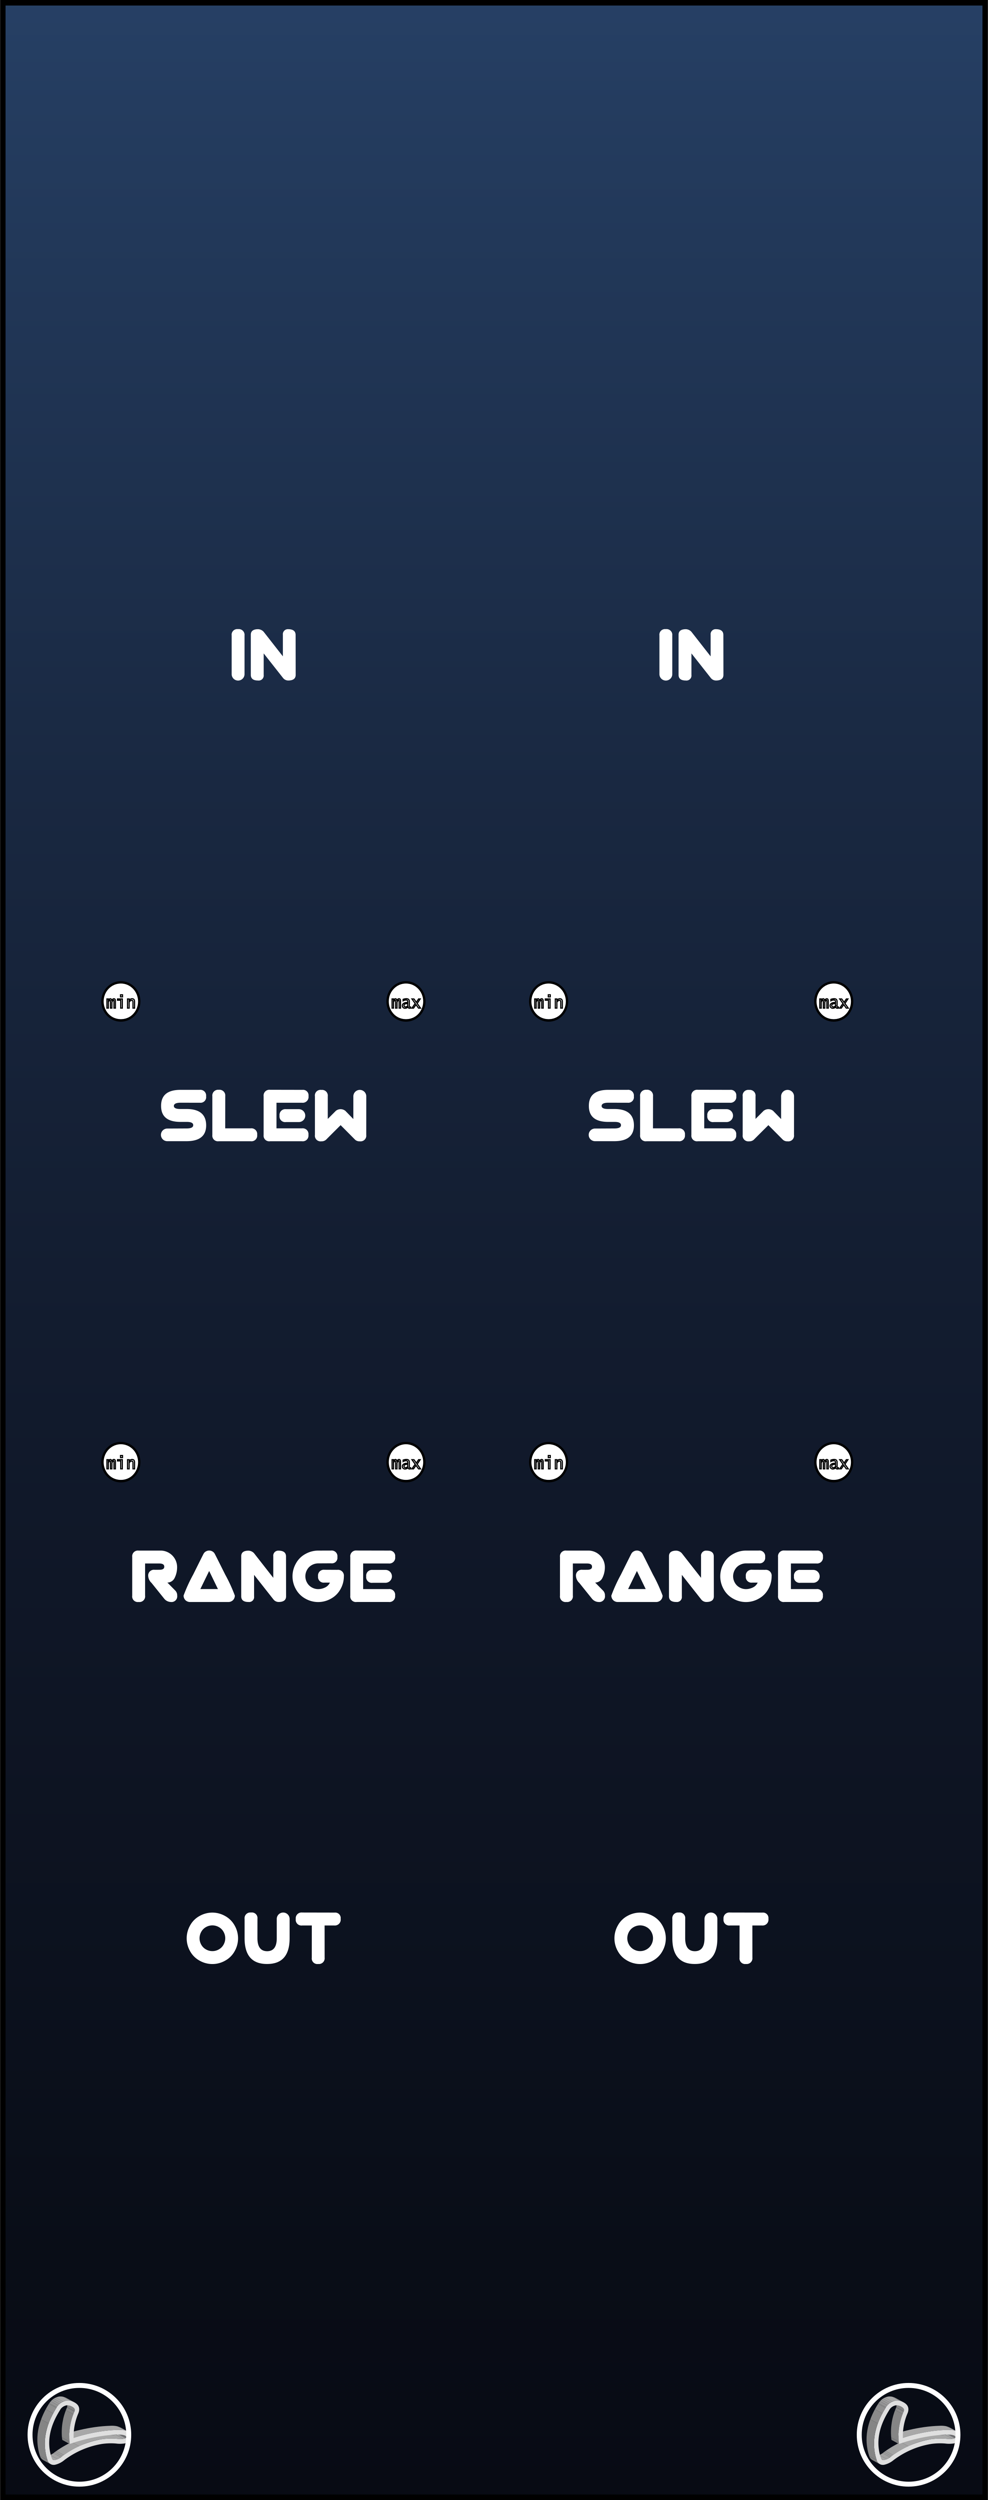 <svg id="Calque_1" data-name="Calque 1" xmlns="http://www.w3.org/2000/svg" xmlns:xlink="http://www.w3.org/1999/xlink" width="150.131" height="379.845" viewBox="0 0 150.131 379.845">
  <rect x="0" y="0" width="150.131" height="379.845" fill="#333333" stroke="none"/>
  <defs>
    <clipPath id="clip-path" transform="translate(0.066 -0.078)">
      <rect width="150" height="380" style="fill: none"/>
    </clipPath>
    <clipPath id="clip-path-2" transform="translate(0.066 -0.078)">
      <rect x="0.355" y="0.499" width="149.289" height="379.003" style="fill: none"/>
    </clipPath>
    <linearGradient id="Dégradé_sans_nom_14" data-name="Dégradé sans nom 14" x1="15.503" y1="-0.06" x2="16.501" y2="-0.06" gradientTransform="matrix(0, 757.367, 757.367, 0, 120.566, -11782.58)" gradientUnits="userSpaceOnUse">
      <stop offset="0" stop-color="#2d4b76"/>
      <stop offset="0.004" stop-color="#2d4b76"/>
      <stop offset="0.084" stop-color="#243c5f"/>
      <stop offset="0.216" stop-color="#192841"/>
      <stop offset="0.355" stop-color="#101829"/>
      <stop offset="0.501" stop-color="#090d17"/>
      <stop offset="0.66" stop-color="#05060d"/>
      <stop offset="0.853" stop-color="#04040a"/>
      <stop offset="1" stop-color="#04040a"/>
    </linearGradient>
    <clipPath id="clip-path-4" transform="translate(0.066 -0.078)">
      <path d="M17.816,369.517l1.14.62a.386.386,0,0,1,.142.118l-1.14-.62A.386.386,0,0,0,17.816,369.517Z" style="fill: none"/>
    </clipPath>
    <clipPath id="clip-path-5" transform="translate(0.066 -0.078)">
      <path d="M18.684,370.617l-1.14-.62c.265-.037.416-.119.445-.246l1.14.62C19.1,370.498,18.949,370.58,18.684,370.617Z" style="fill: none"/>
    </clipPath>
    <clipPath id="clip-path-6" transform="translate(0.066 -0.078)">
      <path d="M18.176,368.861l1.14.62a2.904,2.904,0,0,0-1.45-.228,22.001,22.001,0,0,0-2.406.207,26.026,26.026,0,0,0-4.339,1.009l-1.14-.62a26.025,26.025,0,0,1,4.339-1.009,22.004,22.004,0,0,1,2.406-.207A2.904,2.904,0,0,1,18.176,368.861Z" style="fill: none"/>
    </clipPath>
    <clipPath id="clip-path-7" transform="translate(0.066 -0.078)">
      <path d="M9.402,373.252l-1.14-.62a13.665,13.665,0,0,1,6.012-2.577,10.16,10.16,0,0,1,2.273-.066,4.559,4.559,0,0,0,.997.008l1.14.62a4.56,4.56,0,0,1-.997-.008,10.159,10.159,0,0,0-2.273.066A13.665,13.665,0,0,0,9.402,373.252Z" style="fill: none"/>
    </clipPath>
    <clipPath id="clip-path-8" transform="translate(0.066 -0.078)">
      <path d="M8.063,373.837l-1.14-.62a.564.564,0,0,0,.209.004,2.644,2.644,0,0,0,1.129-.59l1.14.62a2.644,2.644,0,0,1-1.129.59A.564.564,0,0,1,8.063,373.837Z" style="fill: none"/>
    </clipPath>
    <clipPath id="clip-path-9" transform="translate(0.066 -0.078)">
      <path d="M7.988,373.807,6.848,373.187a.374.374,0,0,0,.076.03l1.14.62A.374.374,0,0,1,7.988,373.807Z" style="fill: none"/>
    </clipPath>
    <clipPath id="clip-path-10" transform="translate(0.066 -0.078)">
      <path d="M10.487,371.025l-1.14-.62a9.422,9.422,0,0,1,.761-4.558l1.14.62A9.422,9.422,0,0,0,10.487,371.025Z" style="fill: none"/>
    </clipPath>
    <clipPath id="clip-path-11" transform="translate(0.066 -0.078)">
      <path d="M7.631,374.463l-1.14-.62a1.062,1.062,0,0,1-.481-.619l1.14.62A1.062,1.062,0,0,0,7.631,374.463Z" style="fill: none"/>
    </clipPath>
    <clipPath id="clip-path-12" transform="translate(0.066 -0.078)">
      <path d="M9.718,365.093l1.14.62c.558.303.464.562.391.753l-1.14-.62C10.182,365.655,10.275,365.396,9.718,365.093Z" style="fill: none"/>
    </clipPath>
    <clipPath id="clip-path-13" transform="translate(0.066 -0.078)">
      <path d="M10.083,364.443l1.14.62c-.079-.043-.159-.081-.236-.116l-1.14-.62C9.924,364.361,10.004,364.4,10.083,364.443Z" style="fill: none"/>
    </clipPath>
    <clipPath id="clip-path-14" transform="translate(0.066 -0.078)">
      <path d="M8.503,365.919l-1.14-.62a2.263,2.263,0,0,1,1.532-1.109,1.771,1.771,0,0,1,.952.138l1.14.62a1.771,1.771,0,0,0-.952-.138A2.263,2.263,0,0,0,8.503,365.919Z" style="fill: none"/>
    </clipPath>
    <clipPath id="clip-path-15" transform="translate(0.066 -0.078)">
      <path d="M7.15,373.845l-1.14-.62c-.828-2.511-.375-5.177,1.352-7.926l1.14.62C6.776,368.668,6.322,371.333,7.15,373.845Z" style="fill: none"/>
    </clipPath>
    <clipPath id="clip-path-16" transform="translate(0.066 -0.078)">
      <path d="M143.816,369.517l1.14.62a.386.386,0,0,1,.142.118l-1.14-.62A.386.386,0,0,0,143.816,369.517Z" style="fill: none"/>
    </clipPath>
    <clipPath id="clip-path-17" transform="translate(0.066 -0.078)">
      <path d="M144.684,370.617l-1.14-.62c.265-.037.416-.119.445-.246l1.14.62C145.1,370.498,144.949,370.58,144.684,370.617Z" style="fill: none"/>
    </clipPath>
    <clipPath id="clip-path-18" transform="translate(0.066 -0.078)">
      <path d="M144.176,368.861l1.14.62a2.904,2.904,0,0,0-1.45-.228,22.004,22.004,0,0,0-2.405.207,25.899,25.899,0,0,0-4.332,1.008l-1.14-.62a25.899,25.899,0,0,1,4.332-1.008,22.001,22.001,0,0,1,2.405-.207A2.904,2.904,0,0,1,144.176,368.861Z" style="fill: none"/>
    </clipPath>
    <clipPath id="clip-path-19" transform="translate(0.066 -0.078)">
      <path d="M135.402,373.252l-1.14-.62a13.665,13.665,0,0,1,6.012-2.577,10.16,10.16,0,0,1,2.273-.066,4.56,4.56,0,0,0,.997.008l1.14.62a4.56,4.56,0,0,1-.997-.008,10.159,10.159,0,0,0-2.273.066A13.665,13.665,0,0,0,135.402,373.252Z" style="fill: none"/>
    </clipPath>
    <clipPath id="clip-path-20" transform="translate(0.066 -0.078)">
      <path d="M134.071,373.836l-1.14-.62a.527.527,0,0,0,.204.005,2.647,2.647,0,0,0,1.127-.59l1.14.62a2.647,2.647,0,0,1-1.127.59A.526.526,0,0,1,134.071,373.836Z" style="fill: none"/>
    </clipPath>
    <clipPath id="clip-path-21" transform="translate(0.066 -0.078)">
      <path d="M133.986,373.804l-1.14-.62a.358.358,0,0,0,.085.032l1.14.62A.358.358,0,0,1,133.986,373.804Z" style="fill: none"/>
    </clipPath>
    <clipPath id="clip-path-22" transform="translate(0.066 -0.078)">
      <path d="M136.495,371.023l-1.14-.62a9.421,9.421,0,0,1,.753-4.557l1.14.62A9.421,9.421,0,0,0,136.495,371.023Z" style="fill: none"/>
    </clipPath>
    <clipPath id="clip-path-23" transform="translate(0.066 -0.078)">
      <path d="M133.631,374.463l-1.14-.62a1.062,1.062,0,0,1-.481-.619l1.14.62A1.062,1.062,0,0,0,133.631,374.463Z" style="fill: none"/>
    </clipPath>
    <clipPath id="clip-path-24" transform="translate(0.066 -0.078)">
      <path d="M135.718,365.093l1.14.62c.558.303.464.562.391.753l-1.14-.62C136.182,365.655,136.275,365.396,135.718,365.093Z" style="fill: none"/>
    </clipPath>
    <clipPath id="clip-path-25" transform="translate(0.066 -0.078)">
      <path d="M136.083,364.443l1.14.62c-.079-.043-.159-.081-.236-.116l-1.14-.62C135.924,364.361,136.004,364.4,136.083,364.443Z" style="fill: none"/>
    </clipPath>
    <clipPath id="clip-path-26" transform="translate(0.066 -0.078)">
      <path d="M134.503,365.919l-1.14-.62a2.263,2.263,0,0,1,1.532-1.109,1.771,1.771,0,0,1,.952.138l1.14.62a1.771,1.771,0,0,0-.952-.138A2.263,2.263,0,0,0,134.503,365.919Z" style="fill: none"/>
    </clipPath>
    <clipPath id="clip-path-27" transform="translate(0.066 -0.078)">
      <path d="M133.15,373.845l-1.14-.62c-.828-2.511-.375-5.177,1.352-7.926l1.14.62C132.776,368.668,132.322,371.333,133.15,373.845Z" style="fill: none"/>
    </clipPath>
    <clipPath id="clip-path-28" transform="translate(0.066 -0.078)">
      <rect x="11" y="113" width="58" height="58" style="fill: none"/>
    </clipPath>
    <clipPath id="clip-path-32" transform="translate(0.066 -0.078)">
      <rect x="11" y="183" width="58" height="58" style="fill: none"/>
    </clipPath>
    <clipPath id="clip-path-36" transform="translate(0.066 -0.078)">
      <rect x="76" y="113" width="58" height="58" style="fill: none"/>
    </clipPath>
    <clipPath id="clip-path-40" transform="translate(0.066 -0.078)">
      <rect x="76" y="183" width="58" height="58" style="fill: none"/>
    </clipPath>
  </defs>
  <title>QuadModEX</title>
  <g id="Panel_14_HP" data-name="Panel 14 HP">
    <g style="clip-path: url(#clip-path)">
      <g style="clip-path: url(#clip-path-2)">
        <rect x="0.421" y="0.421" width="149.289" height="379.003" style="fill: url(#Dégradé_sans_nom_14)"/>
      </g>
      <g style="clip-path: url(#clip-path)">
        <rect x="0.421" y="0.421" width="149.289" height="379.003" style="fill: none;stroke: #000;stroke-miterlimit: 10;stroke-width: 0.842px"/>
      </g>
    </g>
  </g>
  <g style="isolation: isolate">
    <polygon points="19.195 370.294 18.055 369.674 18.023 369.558 19.163 370.178 19.195 370.294" style="fill: gray"/>
    <g style="isolation: isolate">
      <g style="clip-path: url(#clip-path-4)">
        <g style="isolation: isolate">
          <path d="M19.098,370.255l-1.14-.62a.386.386,0,0,0-.142-.118l1.14.62a.386.386,0,0,1,.142.118" transform="translate(0.066 -0.078)" style="fill: #858585"/>
        </g>
      </g>
    </g>
    <g style="isolation: isolate">
      <g style="clip-path: url(#clip-path-5)">
        <g style="isolation: isolate">
          <path d="M18.684,370.617l-1.14-.62a1.006,1.006,0,0,0,.283-.075l1.14.62a1.006,1.006,0,0,1-.283.075" transform="translate(0.066 -0.078)" style="fill: #a8a8a8"/>
          <path d="M18.968,370.542l-1.14-.62a.437.437,0,0,0,.062-.035l1.14.62a.436.436,0,0,1-.062.035" transform="translate(0.066 -0.078)" style="fill: #a3a3a3"/>
          <path d="M19.03,370.507l-1.14-.62a.317.317,0,0,0,.032-.025l1.14.62a.314.314,0,0,1-.032.025" transform="translate(0.066 -0.078)" style="fill: #9e9e9e"/>
          <path d="M19.061,370.482l-1.14-.62.021-.021,1.14.62-.021.021" transform="translate(0.066 -0.078)" style="fill: #999"/>
          <path d="M19.082,370.461l-1.14-.62.016-.02,1.14.62-.016.02" transform="translate(0.066 -0.078)" style="fill: #949494"/>
          <path d="M19.098,370.441l-1.14-.62.013-.021,1.14.62-.013.021" transform="translate(0.066 -0.078)" style="fill: #8f8f8f"/>
          <path d="M19.111,370.42l-1.14-.62.011-.025,1.14.62-.011.025" transform="translate(0.066 -0.078)" style="fill: #8a8a8a"/>
          <path d="M19.123,370.394l-1.14-.62.007-.023,1.14.62-.007.023" transform="translate(0.066 -0.078)" style="fill: #858585"/>
        </g>
      </g>
    </g>
    <g style="isolation: isolate">
      <g style="clip-path: url(#clip-path-6)">
        <g style="isolation: isolate">
          <path d="M11.121,370.469l-1.14-.62a26.026,26.026,0,0,1,4.339-1.009,22.004,22.004,0,0,1,2.406-.207,3.853,3.853,0,0,1,1.083.088l1.14.62a3.853,3.853,0,0,0-1.083-.088,22.001,22.001,0,0,0-2.406.207,26.026,26.026,0,0,0-4.339,1.009" transform="translate(0.066 -0.078)" style="fill: #a8a8a8"/>
          <path d="M18.949,369.341l-1.14-.62a1.675,1.675,0,0,1,.319.115l1.14.62a1.675,1.675,0,0,0-.319-.115" transform="translate(0.066 -0.078)" style="fill: #a3a3a3"/>
          <path d="M19.268,369.456l-1.14-.62.047.024,1.14.62-.047-.024" transform="translate(0.066 -0.078)" style="fill: #9e9e9e"/>
        </g>
      </g>
    </g>
    <g style="isolation: isolate">
      <g style="clip-path: url(#clip-path-7)">
        <g style="isolation: isolate">
          <path d="M9.402,373.252l-1.14-.62q.122-.088.245-.172l1.14.62q-.122.085-.245.172" transform="translate(0.066 -0.078)" style="fill: #9e9e9e"/>
          <path d="M9.647,373.079l-1.14-.62a16.27,16.27,0,0,1,2.314-1.346l1.14.62a16.27,16.27,0,0,0-2.314,1.346" transform="translate(0.066 -0.078)" style="fill: #a3a3a3"/>
          <path d="M11.96,371.734l-1.14-.62a12.014,12.014,0,0,1,3.454-1.059,10.16,10.16,0,0,1,2.273-.066,4.559,4.559,0,0,0,.997.008l1.14.62a4.56,4.56,0,0,1-.997-.008,10.159,10.159,0,0,0-2.273.066,12.015,12.015,0,0,0-3.454,1.059" transform="translate(0.066 -0.078)" style="fill: #a8a8a8"/>
        </g>
      </g>
    </g>
    <polygon points="10.6 371.321 9.46 370.701 9.413 370.327 10.553 370.947 10.6 371.321" style="fill: gray"/>
    <g style="isolation: isolate">
      <g style="clip-path: url(#clip-path-8)">
        <g style="isolation: isolate">
          <path d="M8.063,373.837l-1.14-.62a.564.564,0,0,0,.209.005,1.437,1.437,0,0,0,.406-.133l1.14.62a1.437,1.437,0,0,1-.406.133.564.564,0,0,1-.209-.004" transform="translate(0.066 -0.078)" style="fill: #a8a8a8"/>
          <path d="M8.679,373.709l-1.14-.62a3.583,3.583,0,0,0,.503-.298l1.14.62a3.581,3.581,0,0,1-.503.298" transform="translate(0.066 -0.078)" style="fill: #a3a3a3"/>
          <path d="M9.182,373.412l-1.14-.62q.104-.072.22-.16l1.14.62q-.116.088-.22.16" transform="translate(0.066 -0.078)" style="fill: #9e9e9e"/>
        </g>
      </g>
    </g>
    <g style="isolation: isolate">
      <g style="clip-path: url(#clip-path-9)">
        <g style="isolation: isolate">
          <path d="M7.988,373.807l-1.14-.62.012.006,1.14.62-.012-.006" transform="translate(0.066 -0.078)" style="fill: #9e9e9e"/>
          <path d="M8,373.813l-1.14-.62a.389.389,0,0,0,.064.024l1.14.62a.389.389,0,0,1-.064-.024" transform="translate(0.066 -0.078)" style="fill: #a3a3a3"/>
        </g>
      </g>
    </g>
    <g style="isolation: isolate">
      <g style="clip-path: url(#clip-path-10)">
        <g style="isolation: isolate">
          <path d="M10.487,371.025l-1.14-.62a9.168,9.168,0,0,1,.597-4.135l1.14.62a9.168,9.168,0,0,0-.597,4.135" transform="translate(0.066 -0.078)" style="fill: #858585"/>
          <path d="M11.084,366.889l-1.14-.62q.077-.211.164-.423l1.14.62q-.087.213-.164.423" transform="translate(0.066 -0.078)" style="fill: #8a8a8a"/>
        </g>
      </g>
    </g>
    <g style="isolation: isolate">
      <g style="clip-path: url(#clip-path-11)">
        <g style="isolation: isolate">
          <path d="M7.631,374.463l-1.14-.62a1.062,1.062,0,0,1-.481-.619l1.14.62a1.062,1.062,0,0,0,.481.619" transform="translate(0.066 -0.078)" style="fill: #858585"/>
        </g>
      </g>
    </g>
    <g style="isolation: isolate">
      <g style="clip-path: url(#clip-path-12)">
        <g style="isolation: isolate">
          <path d="M11.248,366.466l-1.14-.62.013-.034,1.14.62-.013.034" transform="translate(0.066 -0.078)" style="fill: #8a8a8a"/>
          <path d="M11.261,366.432l-1.14-.62c.069-.187.121-.433-.404-.719l1.14.62c.525.286.473.532.404.719" transform="translate(0.066 -0.078)" style="fill: #858585"/>
        </g>
      </g>
    </g>
    <g style="isolation: isolate">
      <g style="clip-path: url(#clip-path-13)">
        <g style="isolation: isolate">
          <path d="M10.987,364.947l-1.14-.62c.042.019.084.038.126.059l1.14.62c-.042-.021-.085-.04-.126-.059" transform="translate(0.066 -0.078)" style="fill: #a3a3a3"/>
          <path d="M11.113,365.006l-1.14-.62c.036.018.073.037.11.057l1.14.62c-.036-.02-.073-.039-.11-.057" transform="translate(0.066 -0.078)" style="fill: #9e9e9e"/>
        </g>
      </g>
    </g>
    <g style="isolation: isolate">
      <g style="clip-path: url(#clip-path-14)">
        <g style="isolation: isolate">
          <path d="M8.503,365.919l-1.14-.62q.034-.053.07-.103l1.14.62q-.035.05-.07.103" transform="translate(0.066 -0.078)" style="fill: #8f8f8f"/>
          <path d="M8.572,365.816l-1.14-.62a3.211,3.211,0,0,1,.221-.282l1.14.62a3.211,3.211,0,0,0-.221.282" transform="translate(0.066 -0.078)" style="fill: #949494"/>
          <path d="M8.793,365.534l-1.14-.62a2.72,2.72,0,0,1,.219-.222l1.14.62a2.72,2.72,0,0,0-.219.222" transform="translate(0.066 -0.078)" style="fill: #999"/>
          <path d="M9.012,365.312l-1.14-.62a2.334,2.334,0,0,1,.234-.185l1.14.62a2.337,2.337,0,0,0-.234.185" transform="translate(0.066 -0.078)" style="fill: #9e9e9e"/>
          <path d="M9.246,365.127l-1.14-.62a2.017,2.017,0,0,1,.287-.166l1.14.62a2.017,2.017,0,0,0-.287.166" transform="translate(0.066 -0.078)" style="fill: #a3a3a3"/>
          <path d="M9.533,364.961l-1.14-.62a1.742,1.742,0,0,1,.502-.151,1.708,1.708,0,0,1,.671.041l1.14.62a1.708,1.708,0,0,0-.671-.041,1.742,1.742,0,0,0-.502.151" transform="translate(0.066 -0.078)" style="fill: #a8a8a8"/>
          <path d="M10.705,364.85l-1.14-.62a1.981,1.981,0,0,1,.282.097l1.14.62a1.981,1.981,0,0,0-.282-.097" transform="translate(0.066 -0.078)" style="fill: #a3a3a3"/>
        </g>
      </g>
    </g>
    <path d="M19.643,369.764a.835.835,0,0,1,.135.698,1.206,1.206,0,0,1-1.126.881,4.607,4.607,0,0,1-1.102-.014,9.601,9.601,0,0,0-2.121.064,12.998,12.998,0,0,0-5.708,2.445,3.346,3.346,0,0,1-1.451.723,1.121,1.121,0,0,1-.432-.017.98.98,0,0,1-.687-.699c-.828-2.511-.375-5.177,1.352-7.926a2.263,2.263,0,0,1,1.532-1.109,1.771,1.771,0,0,1,.952.138c.56.25,1.248.698.878,1.726a8.912,8.912,0,0,0-.744,3.795,26.026,26.026,0,0,1,4.339-1.009,22.001,22.001,0,0,1,2.406-.207C18.779,369.22,19.379,369.386,19.643,369.764Zm-.959.854c.265-.037.416-.119.445-.246l-.032-.117c-.104-.158-.504-.309-1.297-.284a22.391,22.391,0,0,0-2.298.205,25.864,25.864,0,0,0-4.624,1.105l-.345.118-.047-.374a9.422,9.422,0,0,1,.761-4.558c.08-.21.185-.501-.575-.844a1.221,1.221,0,0,0-.64-.092,1.438,1.438,0,0,0-.994.745c-1.606,2.56-2.019,4.934-1.255,7.247.08.239.2.292.28.315a.564.564,0,0,0,.209.004,2.644,2.644,0,0,0,1.129-.59,13.665,13.665,0,0,1,6.012-2.577,10.159,10.159,0,0,1,2.273-.066,4.56,4.56,0,0,0,.997.008" transform="translate(0.066 -0.078)" style="fill: #dfdfdf"/>
    <g style="isolation: isolate">
      <g style="clip-path: url(#clip-path-15)">
        <g style="isolation: isolate">
          <path d="M7.15,373.845l-1.14-.62a8.26,8.26,0,0,1,.175-5.566l1.14.62a8.26,8.26,0,0,0-.175,5.566" transform="translate(0.066 -0.078)" style="fill: #858585"/>
          <path d="M7.325,368.279l-1.14-.62a11.889,11.889,0,0,1,.694-1.53l1.14.62a11.89,11.89,0,0,0-.694,1.53" transform="translate(0.066 -0.078)" style="fill: #8a8a8a"/>
          <path d="M8.019,366.748l-1.14-.62q.222-.413.484-.83l1.14.62q-.261.416-.484.83" transform="translate(0.066 -0.078)" style="fill: #8f8f8f"/>
        </g>
      </g>
    </g>
  </g>
  <circle cx="12.064" cy="369.926" r="7.5" style="fill: none;stroke: #fff;stroke-miterlimit: 10;stroke-width: 0.75px"/>
  <g style="isolation: isolate">
    <polygon points="145.195 370.294 144.055 369.674 144.023 369.558 145.163 370.178 145.195 370.294" style="fill: gray"/>
    <g style="isolation: isolate">
      <g style="clip-path: url(#clip-path-16)">
        <g style="isolation: isolate">
          <path d="M145.097,370.255l-1.14-.62a.386.386,0,0,0-.142-.118l1.14.62a.386.386,0,0,1,.142.118" transform="translate(0.066 -0.078)" style="fill: #858585"/>
        </g>
      </g>
    </g>
    <g style="isolation: isolate">
      <g style="clip-path: url(#clip-path-17)">
        <g style="isolation: isolate">
          <path d="M144.684,370.617l-1.14-.62a1.006,1.006,0,0,0,.283-.075l1.14.62a1.006,1.006,0,0,1-.283.075" transform="translate(0.066 -0.078)" style="fill: #a8a8a8"/>
          <path d="M144.968,370.542l-1.14-.62a.437.437,0,0,0,.062-.035l1.14.62a.437.437,0,0,1-.062.035" transform="translate(0.066 -0.078)" style="fill: #a3a3a3"/>
          <path d="M145.03,370.507l-1.14-.62a.316.316,0,0,0,.032-.025l1.14.62a.317.317,0,0,1-.032.025" transform="translate(0.066 -0.078)" style="fill: #9e9e9e"/>
          <path d="M145.061,370.482l-1.14-.62.021-.021,1.14.62-.021.021" transform="translate(0.066 -0.078)" style="fill: #999"/>
          <path d="M145.082,370.461l-1.14-.62.016-.02,1.14.62-.016.02" transform="translate(0.066 -0.078)" style="fill: #949494"/>
          <path d="M145.098,370.441l-1.14-.62.013-.021,1.14.62-.013.021" transform="translate(0.066 -0.078)" style="fill: #8f8f8f"/>
          <path d="M145.111,370.42l-1.14-.62.011-.025,1.14.62-.011.025" transform="translate(0.066 -0.078)" style="fill: #8a8a8a"/>
          <path d="M145.123,370.394l-1.14-.62.007-.022,1.14.62-.007.023" transform="translate(0.066 -0.078)" style="fill: #858585"/>
        </g>
      </g>
    </g>
    <g style="isolation: isolate">
      <g style="clip-path: url(#clip-path-18)">
        <g style="isolation: isolate">
          <path d="M137.129,370.468l-1.14-.62a25.899,25.899,0,0,1,4.332-1.008,22.001,22.001,0,0,1,2.405-.207,3.853,3.853,0,0,1,1.083.088l1.14.62a3.853,3.853,0,0,0-1.083-.088,22.004,22.004,0,0,0-2.405.207,25.899,25.899,0,0,0-4.332,1.008" transform="translate(0.066 -0.078)" style="fill: #a8a8a8"/>
          <path d="M144.949,369.341l-1.14-.62a1.675,1.675,0,0,1,.319.115l1.14.62a1.675,1.675,0,0,0-.319-.115" transform="translate(0.066 -0.078)" style="fill: #a3a3a3"/>
          <path d="M145.268,369.456l-1.14-.62.047.024,1.14.62-.047-.024" transform="translate(0.066 -0.078)" style="fill: #9e9e9e"/>
        </g>
      </g>
    </g>
    <g style="isolation: isolate">
      <g style="clip-path: url(#clip-path-19)">
        <g style="isolation: isolate">
          <path d="M135.402,373.252l-1.14-.62q.122-.087.245-.172l1.14.62q-.122.085-.245.172" transform="translate(0.066 -0.078)" style="fill: #9e9e9e"/>
          <path d="M135.646,373.079l-1.14-.62a16.27,16.27,0,0,1,2.314-1.346l1.14.62a16.271,16.271,0,0,0-2.314,1.346" transform="translate(0.066 -0.078)" style="fill: #a3a3a3"/>
          <path d="M137.96,371.734l-1.14-.62a12.015,12.015,0,0,1,3.454-1.059,10.16,10.16,0,0,1,2.273-.066,4.56,4.56,0,0,0,.997.008l1.14.62a4.56,4.56,0,0,1-.997-.008,10.159,10.159,0,0,0-2.273.066,12.015,12.015,0,0,0-3.454,1.059" transform="translate(0.066 -0.078)" style="fill: #a8a8a8"/>
        </g>
      </g>
    </g>
    <polygon points="136.6 371.321 135.46 370.701 135.421 370.326 136.561 370.946 136.6 371.321" style="fill: gray"/>
    <g style="isolation: isolate">
      <g style="clip-path: url(#clip-path-20)">
        <g style="isolation: isolate">
          <path d="M134.071,373.836l-1.14-.62a.527.527,0,0,0,.204.005,1.427,1.427,0,0,0,.402-.132l1.14.62a1.426,1.426,0,0,1-.402.132.526.526,0,0,1-.204-.005" transform="translate(0.066 -0.078)" style="fill: #a8a8a8"/>
          <path d="M134.678,373.71l-1.14-.62a3.588,3.588,0,0,0,.504-.298l1.14.62a3.586,3.586,0,0,1-.504.298" transform="translate(0.066 -0.078)" style="fill: #a3a3a3"/>
          <path d="M135.182,373.412l-1.14-.62q.104-.072.22-.16l1.14.62q-.116.088-.22.16" transform="translate(0.066 -0.078)" style="fill: #9e9e9e"/>
        </g>
      </g>
    </g>
    <g style="isolation: isolate">
      <g style="clip-path: url(#clip-path-21)">
        <g style="isolation: isolate">
          <polyline points="134.052 373.726 132.912 373.106 132.923 373.112 134.063 373.732 134.052 373.726" style="fill: #9e9e9e"/>
          <path d="M133.997,373.81l-1.14-.62a.364.364,0,0,0,.071.025l1.14.62a.365.365,0,0,1-.071-.025" transform="translate(0.066 -0.078)" style="fill: #a3a3a3"/>
          <polyline points="134.134 373.758 132.994 373.138 132.997 373.139 134.137 373.758 134.134 373.758" style="fill: #a8a8a8"/>
        </g>
      </g>
    </g>
    <g style="isolation: isolate">
      <g style="clip-path: url(#clip-path-22)">
        <g style="isolation: isolate">
          <path d="M136.495,371.023l-1.14-.62a9.164,9.164,0,0,1,.604-4.171l1.14.62a9.163,9.163,0,0,0-.604,4.171" transform="translate(0.066 -0.078)" style="fill: #858585"/>
          <path d="M137.099,366.852l-1.14-.62q.071-.192.149-.386l1.14.62q-.078.194-.149.386" transform="translate(0.066 -0.078)" style="fill: #8a8a8a"/>
        </g>
      </g>
    </g>
    <g style="isolation: isolate">
      <g style="clip-path: url(#clip-path-23)">
        <g style="isolation: isolate">
          <path d="M133.631,374.463l-1.14-.62a1.062,1.062,0,0,1-.481-.619l1.14.62a1.062,1.062,0,0,0,.481.619" transform="translate(0.066 -0.078)" style="fill: #858585"/>
        </g>
      </g>
    </g>
    <g style="isolation: isolate">
      <g style="clip-path: url(#clip-path-24)">
        <g style="isolation: isolate">
          <path d="M137.248,366.466l-1.14-.62.013-.034,1.14.62-.013.034" transform="translate(0.066 -0.078)" style="fill: #8a8a8a"/>
          <path d="M137.261,366.432l-1.14-.62c.069-.187.121-.433-.404-.719l1.14.62c.525.286.473.532.404.719" transform="translate(0.066 -0.078)" style="fill: #858585"/>
        </g>
      </g>
    </g>
    <g style="isolation: isolate">
      <g style="clip-path: url(#clip-path-25)">
        <g style="isolation: isolate">
          <path d="M136.987,364.947l-1.14-.62c.042.019.084.038.126.059l1.14.62c-.042-.021-.085-.04-.126-.059" transform="translate(0.066 -0.078)" style="fill: #a3a3a3"/>
          <path d="M137.113,365.006l-1.14-.62c.036.018.073.037.11.057l1.14.62c-.036-.02-.073-.039-.11-.057" transform="translate(0.066 -0.078)" style="fill: #9e9e9e"/>
        </g>
      </g>
    </g>
    <g style="isolation: isolate">
      <g style="clip-path: url(#clip-path-26)">
        <g style="isolation: isolate">
          <path d="M134.503,365.919l-1.14-.62q.034-.053.07-.103l1.14.62q-.035.05-.07.103" transform="translate(0.066 -0.078)" style="fill: #8f8f8f"/>
          <path d="M134.572,365.816l-1.14-.62a3.213,3.213,0,0,1,.221-.282l1.14.62a3.212,3.212,0,0,0-.221.282" transform="translate(0.066 -0.078)" style="fill: #949494"/>
          <path d="M134.793,365.534l-1.14-.62a2.722,2.722,0,0,1,.219-.222l1.14.62a2.721,2.721,0,0,0-.219.222" transform="translate(0.066 -0.078)" style="fill: #999"/>
          <path d="M135.012,365.312l-1.14-.62a2.336,2.336,0,0,1,.234-.185l1.14.62a2.337,2.337,0,0,0-.234.185" transform="translate(0.066 -0.078)" style="fill: #9e9e9e"/>
          <path d="M135.246,365.127l-1.14-.62a2.017,2.017,0,0,1,.287-.166l1.14.62a2.018,2.018,0,0,0-.287.166" transform="translate(0.066 -0.078)" style="fill: #a3a3a3"/>
          <path d="M135.533,364.961l-1.14-.62a1.742,1.742,0,0,1,.502-.151,1.707,1.707,0,0,1,.671.041l1.14.62a1.708,1.708,0,0,0-.671-.041,1.742,1.742,0,0,0-.502.151" transform="translate(0.066 -0.078)" style="fill: #a8a8a8"/>
          <path d="M136.705,364.85l-1.14-.62a1.98,1.98,0,0,1,.282.097l1.14.62a1.982,1.982,0,0,0-.282-.097" transform="translate(0.066 -0.078)" style="fill: #a3a3a3"/>
        </g>
      </g>
    </g>
    <path d="M145.643,369.764a.834.834,0,0,1,.135.698,1.206,1.206,0,0,1-1.126.881,4.607,4.607,0,0,1-1.102-.014,9.601,9.601,0,0,0-2.121.064,12.951,12.951,0,0,0-5.7,2.444,3.401,3.401,0,0,1-1.459.724,1.15,1.15,0,0,1-.432-.017.98.98,0,0,1-.687-.699c-.828-2.511-.375-5.177,1.352-7.926a2.263,2.263,0,0,1,1.532-1.109,1.771,1.771,0,0,1,.952.138c.56.25,1.248.698.878,1.726a8.775,8.775,0,0,0-.736,3.794,25.899,25.899,0,0,1,4.332-1.008,22.004,22.004,0,0,1,2.405-.207C144.779,369.22,145.379,369.386,145.643,369.764Zm-.959.854c.265-.037.416-.119.445-.246l-.032-.117c-.104-.158-.504-.309-1.297-.284a22.391,22.391,0,0,0-2.298.205,25.743,25.743,0,0,0-4.616,1.104l-.353.119-.039-.375a9.421,9.421,0,0,1,.753-4.557c.08-.21.185-.501-.575-.844a1.198,1.198,0,0,0-.64-.092,1.438,1.438,0,0,0-.994.745c-1.606,2.56-2.019,4.934-1.255,7.238.08.248.2.3.288.323a.526.526,0,0,0,.204.005,2.647,2.647,0,0,0,1.127-.59,13.665,13.665,0,0,1,6.012-2.577,10.159,10.159,0,0,1,2.273-.066,4.56,4.56,0,0,0,.997.008" transform="translate(0.066 -0.078)" style="fill: #dfdfdf"/>
    <g style="isolation: isolate">
      <g style="clip-path: url(#clip-path-27)">
        <g style="isolation: isolate">
          <path d="M133.15,373.845l-1.14-.62a8.26,8.26,0,0,1,.175-5.566l1.14.62a8.26,8.26,0,0,0-.175,5.566" transform="translate(0.066 -0.078)" style="fill: #858585"/>
          <path d="M133.325,368.279l-1.14-.62a11.889,11.889,0,0,1,.694-1.53l1.14.62a11.889,11.889,0,0,0-.694,1.53" transform="translate(0.066 -0.078)" style="fill: #8a8a8a"/>
          <path d="M134.019,366.748l-1.14-.62q.222-.413.484-.83l1.14.62q-.261.416-.484.83" transform="translate(0.066 -0.078)" style="fill: #8f8f8f"/>
        </g>
      </g>
    </g>
  </g>
  <circle cx="138.066" cy="369.926" r="7.5" style="fill: none;stroke: #fff;stroke-miterlimit: 10;stroke-width: 0.75px"/>
  <g>
    <path d="M31.251,166.64a.853.853,0,0,1-.94.981l-2.967-.005q-.984.01-.994.498.015.464.999.459h.96q2.937.01,2.952,2.476,0,2.397-2.947,2.412H25.385A.96.96,0,1,1,25.375,171.542l2.938-.015q.983-.005.983-.503,0-.498-.993-.493h-.96q-2.93-.005-2.929-2.417-.019-2.446,2.929-2.451h2.933A.87.87,0,0,1,31.251,166.64Z" transform="translate(0.066 -0.078)" style="fill: #fff"/>
    <path d="M33.176,165.653a.88.88,0,0,1,.989.957l-.01,4.902h3.873a.874.874,0,0,1,.984.986.863.863,0,0,1-.965.972H33.176a.852.852,0,0,1-.975-.947v-5.884A.88.88,0,0,1,33.176,165.653Z" transform="translate(0.066 -0.078)" style="fill: #fff"/>
    <path d="M40.967,165.653l4.931.01a.834.834,0,0,1,.916.947.89.89,0,0,1-.984,1.011H41.946v3.892h3.873a.874.874,0,0,1,.984.986.863.863,0,0,1-.965.972H40.967a.852.852,0,0,1-.975-.947v-5.884A.88.88,0,0,1,40.967,165.653Zm1.447,3.936a.878.878,0,0,1,.965-.991h1.958a.979.979,0,1,1,.005,1.958h-1.958A.855.855,0,0,1,42.414,169.589Z" transform="translate(0.066 -0.078)" style="fill: #fff"/>
    <path d="M47.789,172.509v-5.859a.855.855,0,0,1,.975-.977.87.87,0,0,1,.975.977V170.082q.974-.976,1.226-1.23a1.163,1.163,0,0,1,1.441-.007q.242.247,1.221,1.257v-3.452a.982.982,0,1,1,1.964,0l-.005,5.859a.865.865,0,0,1-.975.972.966.966,0,0,1-.726-.251q-.245-.251-2.192-2.205-1.975,1.968-2.208,2.207a1.002,1.002,0,0,1-.726.249A.858.858,0,0,1,47.789,172.509Z" transform="translate(0.066 -0.078)" style="fill: #fff"/>
  </g>
  <g>
    <path d="M36.102,95.663a.878.878,0,0,1,.989.967v5.869a.977.977,0,1,1-1.954.005V96.634A.856.856,0,0,1,36.102,95.663Z" transform="translate(0.066 -0.078)" style="fill: #fff"/>
    <path d="M39.153,95.672a1.197,1.197,0,0,1,.848.4l2.918,3.73V96.527a.764.764,0,0,1,.829-.855q1.096.015,1.105.874l.01,6.074q-.009.84-1.115.85a1.002,1.002,0,0,1-.814-.4l-2.933-3.721v3.271a.756.756,0,0,1-.848.85q-1.102.005-1.106-.859V96.522Q38.042,95.677,39.153,95.672Z" transform="translate(0.066 -0.078)" style="fill: #fff"/>
  </g>
  <g>
    <path d="M21.002,235.663h3.42a2.516,2.516,0,0,1,2.422,2.432,3.619,3.619,0,0,1-.367,1.707,1.236,1.236,0,0,1-1.109.72l1.204,1.221a1.026,1.026,0,0,1,.287.757.865.865,0,0,1-.975.972,1.331,1.331,0,0,1-.979-.479l-1.948-2.422a1.532,1.532,0,0,1-.497-1.006.866.866,0,0,1,.984-.981l.691-.005q.771.01.76-.474,0-.483-.765-.483H21.981v4.873a.862.862,0,0,1-.98.977.852.852,0,0,1-.975-.967v-5.874A.866.866,0,0,1,21.002,235.663Z" transform="translate(0.066 -0.078)" style="fill: #fff"/>
    <path d="M28.803,243.476a1.001,1.001,0,0,1-.48-.124.891.891,0,0,1-.362-.359.99.99,0,0,1-.132-.493,23.678,23.678,0,0,1,1.457-3.188q1.456-2.934,1.583-3.166a.894.894,0,0,1,.361-.361.985.985,0,0,1,.487-.13.974.974,0,0,1,.484.13.91.91,0,0,1,.36.361q.129.231,1.594,3.166a23.723,23.723,0,0,1,1.464,3.188.99.99,0,0,1-.132.493.887.887,0,0,1-.365.359,1.001,1.001,0,0,1-.478.124Zm4.249-1.968-1.335-2.749-1.341,2.749Z" transform="translate(0.066 -0.078)" style="fill: #fff"/>
    <path d="M37.695,235.673a1.201,1.201,0,0,1,.848.4l2.918,3.73v-3.276a.764.764,0,0,1,.829-.854q1.096.015,1.105.874l.01,6.074q-.009.841-1.115.85a1.001,1.001,0,0,1-.814-.4l-2.933-3.721v3.271a.755.755,0,0,1-.848.85q-1.102.006-1.106-.859v-6.089Q36.584,235.679,37.695,235.673Z" transform="translate(0.066 -0.078)" style="fill: #fff"/>
    <path d="M48.279,235.663l1.958-.005a.87.87,0,0,1,.965.986.842.842,0,0,1-.96.952l-1.953.01a1.997,1.997,0,0,0-.963.252,1.796,1.796,0,0,0-.729.723,1.993,1.993,0,0,0-.263.983,1.97,1.97,0,0,0,.258.972,1.821,1.821,0,0,0,.724.723,1.972,1.972,0,0,0,.973.259,2.415,2.415,0,0,0,1.025-.241,1.499,1.499,0,0,0,.753-.75h-.814a.86.86,0,0,1-.988-.957.876.876,0,0,1,.974-.991l1.959.01a.887.887,0,0,1,.989.986,3.966,3.966,0,0,1-.514,1.946,3.624,3.624,0,0,1-1.445,1.445,3.928,3.928,0,0,1-3.888,0,3.624,3.624,0,0,1-1.445-1.445,3.944,3.944,0,0,1,.008-3.906,3.585,3.585,0,0,1,1.454-1.445A3.989,3.989,0,0,1,48.279,235.663Z" transform="translate(0.066 -0.078)" style="fill: #fff"/>
    <path d="M54.136,235.653l4.931.01a.835.835,0,0,1,.916.947.89.89,0,0,1-.984,1.011H55.115v3.892h3.873a.874.874,0,0,1,.984.986.863.863,0,0,1-.965.972H54.136a.852.852,0,0,1-.975-.947v-5.884A.88.88,0,0,1,54.136,235.653Zm1.447,3.936a.878.878,0,0,1,.965-.991h1.958a.979.979,0,1,1,.005,1.958h-1.958A.855.855,0,0,1,55.583,239.589Z" transform="translate(0.066 -0.078)" style="fill: #fff"/>
  </g>
  <g>
    <path d="M32.2,290.663a3.98,3.98,0,0,1,1.917.505,3.64,3.64,0,0,1,1.462,1.445,3.922,3.922,0,0,1,.015,3.906,3.618,3.618,0,0,1-1.445,1.445,3.922,3.922,0,0,1-3.888,0,3.618,3.618,0,0,1-1.445-1.445,3.944,3.944,0,0,1,.008-3.906,3.591,3.591,0,0,1,1.454-1.445A3.988,3.988,0,0,1,32.2,290.663Zm-.953,2.194a1.808,1.808,0,0,0-.729.723,1.999,1.999,0,0,0-.263.984,1.975,1.975,0,0,0,.258.972,1.833,1.833,0,0,0,.724.723,1.955,1.955,0,0,0,1.944,0,1.833,1.833,0,0,0,.724-.723,1.968,1.968,0,0,0-.005-1.956,1.803,1.803,0,0,0-.731-.723,1.965,1.965,0,0,0-1.922,0Z" transform="translate(0.066 -0.078)" style="fill: #fff"/>
    <path d="M38.076,290.653a.852.852,0,0,1,.98.942l-.005,2.974q.009,1.953,1.481,1.963,1.46-.015,1.456-1.968v-2.935a.977.977,0,1,1,1.954.005v2.935q-.004,3.901-3.41,3.901-3.426.023-3.431-3.901v-2.939A.87.87,0,0,1,38.076,290.653Z" transform="translate(0.066 -0.078)" style="fill: #fff"/>
    <path d="M45.852,290.653l4.931.01a.834.834,0,0,1,.916.947.89.89,0,0,1-.984,1.011H49.258l.005,4.878a.874.874,0,0,1-.979.972.85.85,0,0,1-.975-.947l.005-4.902H45.852a.865.865,0,0,1-.975-.981A.88.88,0,0,1,45.852,290.653Z" transform="translate(0.066 -0.078)" style="fill: #fff"/>
  </g>
  <g id="Illustration_28" data-name="Illustration 28">
    <g style="clip-path: url(#clip-path-28)">
      <g style="clip-path: url(#clip-path-28)">
        <path d="M21.095,152.226a2.797,2.797,0,1,1-2.795-2.9,2.849,2.849,0,0,1,2.795,2.9" transform="translate(0.066 -0.078)" style="fill: #fff"/>
        <ellipse cx="18.365" cy="152.149" rx="2.795" ry="2.9" style="fill: none;stroke: #000;stroke-miterlimit: 10;stroke-width: 0.356px"/>
      </g>
      <g>
        <path d="M16.187,153.243v-1.394h.211v.262q.155-.293.296-.292c.12,0,.197.097.231.292h.009q.127-.293.298-.292a.194.194,0,0,1,.181.096.64.64,0,0,1,.056.309v1.02H17.258V152.233a.497.497,0,0,0-.016-.155.06.06,0,0,0-.06-.042q-.115,0-.248.307v.899h-.212v-.964a.759.759,0,0,0-.016-.192.063.063,0,0,0-.064-.048q-.051,0-.122.088a.865.865,0,0,0-.123.219v.897Z" transform="translate(0.066 -0.078)" style="fill: #fff"/>
        <path d="M18.277,153.243v-1.204H17.794v-.19h.724v1.394Zm-.031-1.709v-.317h.302v.317Z" transform="translate(0.066 -0.078)" style="fill: #fff"/>
        <path d="M19.315,153.243v-1.394h.241v.262a.505.505,0,0,1,.453-.292q.378,0,.378.471v.954h-.241v-.884a.417.417,0,0,0-.048-.231.184.184,0,0,0-.162-.069q-.181,0-.379.273v.911Z" transform="translate(0.066 -0.078)" style="fill: #fff"/>
      </g>
      <g style="clip-path: url(#clip-path-28)">
        <path d="M16.399,153.244v-.897a.849.849,0,0,1,.123-.219c.047-.059.087-.088.122-.088a.062.062,0,0,1,.064.048.743.743,0,0,1,.016.192v.964h.212V152.344q.133-.307.248-.307a.06.06,0,0,1,.06.041.508.508,0,0,1,.015.155v1.01h.212v-1.02a.643.643,0,0,0-.056-.309.195.195,0,0,0-.182-.096q-.171,0-.298.293H16.925q-.051-.293-.231-.293-.14,0-.296.293v-.262h-.212v1.393Z" transform="translate(0.066 -0.078)" style="fill: none;stroke: #000;stroke-miterlimit: 10;stroke-width: 0.178px"/>
        <path d="M18.549,151.217h-.302v.317h.302Zm-.031,2.026v-1.393h-.724v.19h.483v1.204Z" transform="translate(0.066 -0.078)" style="fill: none;stroke: #000;stroke-miterlimit: 10;stroke-width: 0.178px"/>
        <path d="M19.555,153.244v-.911q.198-.273.379-.273a.183.183,0,0,1,.162.069.415.415,0,0,1,.049.231v.884h.24v-.953q0-.471-.378-.471a.506.506,0,0,0-.452.293v-.262H19.314v1.393Z" transform="translate(0.066 -0.078)" style="fill: none;stroke: #000;stroke-miterlimit: 10;stroke-width: 0.178px"/>
        <path d="M64.42,152.226a2.797,2.797,0,1,1-2.795-2.9,2.849,2.849,0,0,1,2.795,2.9" transform="translate(0.066 -0.078)" style="fill: #fff"/>
        <ellipse cx="61.691" cy="152.149" rx="2.795" ry="2.9" style="fill: none;stroke: #000;stroke-miterlimit: 10;stroke-width: 0.356px"/>
      </g>
      <g>
        <path d="M59.513,153.243v-1.394h.211v.262q.155-.293.296-.292c.12,0,.197.097.231.292h.009q.127-.293.298-.292a.194.194,0,0,1,.181.096.64.64,0,0,1,.056.309v1.02h-.212V152.233a.497.497,0,0,0-.016-.155.06.06,0,0,0-.06-.042q-.115,0-.248.307v.899h-.212v-.964a.759.759,0,0,0-.016-.192.063.063,0,0,0-.064-.048q-.051,0-.122.088a.865.865,0,0,0-.123.219v.897Z" transform="translate(0.066 -0.078)" style="fill: #fff"/>
        <path d="M61.93,153.075a.666.666,0,0,1-.437.192.428.428,0,0,1-.3-.109.36.36,0,0,1-.118-.276.41.41,0,0,1,.183-.349.81.81,0,0,1,.484-.132h.149v-.12a.291.291,0,0,0-.062-.21.285.285,0,0,0-.207-.062.898.898,0,0,0-.433.123v-.217a1.367,1.367,0,0,1,.481-.096.495.495,0,0,1,.357.105.509.509,0,0,1,.104.363v.584a.39.39,0,0,0,.025.171.101.101,0,0,0,.097.045.375.375,0,0,0,.076-.013l.022.151a.63.63,0,0,1-.183.041A.24.24,0,0,1,61.93,153.075Zm-.038-.165v-.352h-.072q-.495,0-.495.281a.217.217,0,0,0,.063.163.233.233,0,0,0,.169.062A.525.525,0,0,0,61.892,152.911Z" transform="translate(0.066 -0.078)" style="fill: #fff"/>
        <path d="M62.532,153.243l.494-.705-.492-.689h.301l.368.515.337-.515h.239l-.452.688.503.705h-.301l-.38-.533-.374.533Z" transform="translate(0.066 -0.078)" style="fill: #fff"/>
      </g>
      <g style="clip-path: url(#clip-path-28)">
        <path d="M59.724,153.244v-.897a.849.849,0,0,1,.123-.219c.047-.059.087-.088.122-.088a.062.062,0,0,1,.064.048.743.743,0,0,1,.016.192v.964h.212V152.344q.133-.307.248-.307a.06.06,0,0,1,.06.041.508.508,0,0,1,.015.155v1.01h.212v-1.02a.643.643,0,0,0-.056-.309.195.195,0,0,0-.182-.096q-.171,0-.298.293h-.009q-.051-.293-.231-.293-.14,0-.296.293v-.262h-.212v1.393Z" transform="translate(0.066 -0.078)" style="fill: none;stroke: #000;stroke-miterlimit: 10;stroke-width: 0.178px"/>
        <path d="M61.556,153.065a.232.232,0,0,1-.169-.062.216.216,0,0,1-.063-.162q0-.282.495-.281h.072v.352A.53.53,0,0,1,61.556,153.065Zm.614.203a.631.631,0,0,0,.183-.041l-.022-.152a.359.359,0,0,1-.075.013.102.102,0,0,1-.097-.046.391.391,0,0,1-.026-.171v-.584a.513.513,0,0,0-.104-.363.496.496,0,0,0-.357-.105,1.383,1.383,0,0,0-.481.096v.217a.892.892,0,0,1,.433-.123.282.282,0,0,1,.206.062.292.292,0,0,1,.063.211v.119h-.15a.813.813,0,0,0-.484.132.412.412,0,0,0-.183.349.361.361,0,0,0,.117.276.427.427,0,0,0,.3.109.663.663,0,0,0,.437-.193A.24.24,0,0,0,62.17,153.268Z" transform="translate(0.066 -0.078)" style="fill: none;stroke: #000;stroke-miterlimit: 10;stroke-width: 0.178px"/>
        <polygon points="62.84 153.166 63.213 152.633 63.594 153.166 63.895 153.166 63.392 152.461 63.843 151.773 63.605 151.773 63.268 152.288 62.9 151.773 62.599 151.773 63.091 152.461 62.596 153.166 62.84 153.166" style="fill: none;stroke: #000;stroke-miterlimit: 10;stroke-width: 0.178px"/>
      </g>
    </g>
  </g>
  <g id="Illustration_28-2" data-name="Illustration 28">
    <g style="clip-path: url(#clip-path-32)">
      <g style="clip-path: url(#clip-path-32)">
        <path d="M21.095,222.226a2.797,2.797,0,1,1-2.795-2.9,2.849,2.849,0,0,1,2.795,2.9" transform="translate(0.066 -0.078)" style="fill: #fff"/>
        <ellipse cx="18.365" cy="222.149" rx="2.795" ry="2.9" style="fill: none;stroke: #000;stroke-miterlimit: 10;stroke-width: 0.356px"/>
      </g>
      <g>
        <path d="M16.187,223.243v-1.394h.211v.262q.155-.293.296-.293.179,0,.231.293h.009q.127-.293.298-.293a.195.195,0,0,1,.181.096.644.644,0,0,1,.056.309v1.02H17.258V222.233a.497.497,0,0,0-.016-.155.06.06,0,0,0-.06-.041c-.077,0-.159.102-.248.307v.899h-.212v-.964a.754.754,0,0,0-.016-.191.063.063,0,0,0-.064-.049q-.051,0-.122.088a.873.873,0,0,0-.123.219v.897Z" transform="translate(0.066 -0.078)" style="fill: #fff"/>
        <path d="M18.277,223.243v-1.204H17.794v-.189h.724v1.394Zm-.031-1.709v-.317h.302v.317Z" transform="translate(0.066 -0.078)" style="fill: #fff"/>
        <path d="M19.315,223.243v-1.394h.241v.262a.506.506,0,0,1,.453-.293q.378,0,.378.472v.953h-.241v-.884a.418.418,0,0,0-.048-.232.187.187,0,0,0-.162-.068q-.181,0-.379.273v.911Z" transform="translate(0.066 -0.078)" style="fill: #fff"/>
      </g>
      <g style="clip-path: url(#clip-path-32)">
        <path d="M16.399,223.244v-.897a.849.849,0,0,1,.123-.219c.047-.059.087-.088.122-.088a.062.062,0,0,1,.064.048.743.743,0,0,1,.016.192v.964h.212V222.344q.133-.307.248-.307a.06.06,0,0,1,.06.041.508.508,0,0,1,.015.155v1.01h.212v-1.02a.643.643,0,0,0-.056-.309.195.195,0,0,0-.182-.096q-.171,0-.298.293H16.925q-.051-.293-.231-.293-.14,0-.296.293v-.262h-.212v1.393Z" transform="translate(0.066 -0.078)" style="fill: none;stroke: #000;stroke-miterlimit: 10;stroke-width: 0.178px"/>
        <path d="M18.549,221.217h-.302v.317h.302Zm-.031,2.026v-1.393h-.724v.19h.483v1.204Z" transform="translate(0.066 -0.078)" style="fill: none;stroke: #000;stroke-miterlimit: 10;stroke-width: 0.178px"/>
        <path d="M19.555,223.244v-.911q.198-.273.379-.273a.183.183,0,0,1,.162.069.415.415,0,0,1,.049.231v.884h.24v-.953q0-.471-.378-.471a.506.506,0,0,0-.452.293v-.262H19.314v1.393Z" transform="translate(0.066 -0.078)" style="fill: none;stroke: #000;stroke-miterlimit: 10;stroke-width: 0.178px"/>
        <path d="M64.42,222.226a2.797,2.797,0,1,1-2.795-2.9,2.849,2.849,0,0,1,2.795,2.9" transform="translate(0.066 -0.078)" style="fill: #fff"/>
        <ellipse cx="61.691" cy="222.149" rx="2.795" ry="2.9" style="fill: none;stroke: #000;stroke-miterlimit: 10;stroke-width: 0.356px"/>
      </g>
      <g>
        <path d="M59.513,223.243v-1.394h.211v.262q.155-.293.296-.293.179,0,.231.293h.009q.127-.293.298-.293a.195.195,0,0,1,.181.096.644.644,0,0,1,.056.309v1.02h-.212V222.233a.497.497,0,0,0-.016-.155.06.06,0,0,0-.06-.041c-.077,0-.159.102-.248.307v.899h-.212v-.964a.754.754,0,0,0-.016-.191.063.063,0,0,0-.064-.049q-.051,0-.122.088a.873.873,0,0,0-.123.219v.897Z" transform="translate(0.066 -0.078)" style="fill: #fff"/>
        <path d="M61.93,223.075a.668.668,0,0,1-.437.192.424.424,0,0,1-.3-.109.357.357,0,0,1-.118-.275.413.413,0,0,1,.183-.35.814.814,0,0,1,.484-.132h.149v-.119a.291.291,0,0,0-.062-.211.283.283,0,0,0-.207-.062.898.898,0,0,0-.433.123v-.217a1.369,1.369,0,0,1,.481-.097.493.493,0,0,1,.357.105.509.509,0,0,1,.104.363v.584a.387.387,0,0,0,.025.171.101.101,0,0,0,.097.046.343.343,0,0,0,.076-.013l.022.151a.63.63,0,0,1-.183.041A.241.241,0,0,1,61.93,223.075Zm-.038-.164v-.352h-.072q-.495,0-.495.28a.215.215,0,0,0,.063.163.233.233,0,0,0,.169.062A.526.526,0,0,0,61.892,222.911Z" transform="translate(0.066 -0.078)" style="fill: #fff"/>
        <path d="M62.532,223.243l.494-.704-.492-.689h.301l.368.516.337-.516h.239l-.452.688.503.705h-.301l-.38-.533-.374.533Z" transform="translate(0.066 -0.078)" style="fill: #fff"/>
      </g>
      <g style="clip-path: url(#clip-path-32)">
        <path d="M59.724,223.244v-.897a.849.849,0,0,1,.123-.219c.047-.059.087-.088.122-.088a.062.062,0,0,1,.064.048.743.743,0,0,1,.016.192v.964h.212V222.344q.133-.307.248-.307a.06.06,0,0,1,.06.041.508.508,0,0,1,.015.155v1.01h.212v-1.02a.643.643,0,0,0-.056-.309.195.195,0,0,0-.182-.096q-.171,0-.298.293h-.009q-.051-.293-.231-.293-.14,0-.296.293v-.262h-.212v1.393Z" transform="translate(0.066 -0.078)" style="fill: none;stroke: #000;stroke-miterlimit: 10;stroke-width: 0.178px"/>
        <path d="M61.556,223.065a.232.232,0,0,1-.169-.062.216.216,0,0,1-.063-.162q0-.282.495-.281h.072v.352A.53.53,0,0,1,61.556,223.065Zm.614.203a.631.631,0,0,0,.183-.041l-.022-.152a.359.359,0,0,1-.075.013.102.102,0,0,1-.097-.046.391.391,0,0,1-.026-.171v-.584a.513.513,0,0,0-.104-.363.496.496,0,0,0-.357-.105,1.383,1.383,0,0,0-.481.096v.217a.892.892,0,0,1,.433-.123.282.282,0,0,1,.206.062.292.292,0,0,1,.063.211v.119h-.15a.813.813,0,0,0-.484.132.412.412,0,0,0-.183.349.361.361,0,0,0,.117.276.427.427,0,0,0,.3.109.663.663,0,0,0,.437-.193A.24.24,0,0,0,62.17,223.268Z" transform="translate(0.066 -0.078)" style="fill: none;stroke: #000;stroke-miterlimit: 10;stroke-width: 0.178px"/>
        <polygon points="62.84 223.166 63.213 222.633 63.594 223.166 63.895 223.166 63.392 222.461 63.843 221.773 63.605 221.773 63.268 222.288 62.9 221.773 62.599 221.773 63.091 222.461 62.596 223.166 62.84 223.166" style="fill: none;stroke: #000;stroke-miterlimit: 10;stroke-width: 0.178px"/>
      </g>
    </g>
  </g>
  <g>
    <path d="M96.251,166.64a.853.853,0,0,1-.94.981l-2.967-.005q-.984.01-.994.498.015.464.999.459h.96q2.937.01,2.952,2.476,0,2.397-2.947,2.412H90.385A.96.96,0,1,1,90.375,171.542l2.938-.015q.983-.005.983-.503,0-.498-.993-.493h-.96q-2.93-.005-2.929-2.417-.019-2.446,2.929-2.451h2.933A.87.87,0,0,1,96.251,166.64Z" transform="translate(0.066 -0.078)" style="fill: #fff"/>
    <path d="M98.176,165.653a.88.88,0,0,1,.989.957l-.01,4.902h3.873a.874.874,0,0,1,.984.986.863.863,0,0,1-.965.972H98.176a.852.852,0,0,1-.975-.947v-5.884A.88.88,0,0,1,98.176,165.653Z" transform="translate(0.066 -0.078)" style="fill: #fff"/>
    <path d="M105.967,165.653l4.931.01a.834.834,0,0,1,.916.947.89.89,0,0,1-.984,1.011h-3.883v3.892h3.873a.874.874,0,0,1,.984.986.863.863,0,0,1-.965.972H105.967a.852.852,0,0,1-.975-.947v-5.884A.88.88,0,0,1,105.967,165.653Zm1.447,3.936a.878.878,0,0,1,.965-.991h1.958a.979.979,0,1,1,.005,1.958h-1.958A.855.855,0,0,1,107.414,169.589Z" transform="translate(0.066 -0.078)" style="fill: #fff"/>
    <path d="M112.789,172.509v-5.859a.855.855,0,0,1,.975-.977.87.87,0,0,1,.975.977V170.082q.974-.976,1.226-1.23a1.163,1.163,0,0,1,1.441-.007q.242.247,1.221,1.257v-3.452a.982.982,0,1,1,1.964,0l-.005,5.859a.865.865,0,0,1-.975.972.966.966,0,0,1-.726-.251q-.245-.251-2.192-2.205-1.975,1.968-2.208,2.207a1.002,1.002,0,0,1-.726.249A.858.858,0,0,1,112.789,172.509Z" transform="translate(0.066 -0.078)" style="fill: #fff"/>
  </g>
  <g>
    <path d="M101.102,95.663a.878.878,0,0,1,.989.967v5.869a.977.977,0,1,1-1.954.005V96.634A.856.856,0,0,1,101.102,95.663Z" transform="translate(0.066 -0.078)" style="fill: #fff"/>
    <path d="M104.152,95.672A1.197,1.197,0,0,1,105,96.073l2.918,3.73V96.527a.764.764,0,0,1,.829-.855q1.096.015,1.105.874l.01,6.074q-.009.84-1.115.85a1.002,1.002,0,0,1-.814-.4L105,99.349v3.271a.756.756,0,0,1-.848.85q-1.102.005-1.106-.859V96.522Q103.042,95.677,104.152,95.672Z" transform="translate(0.066 -0.078)" style="fill: #fff"/>
  </g>
  <g>
    <path d="M86.002,235.663h3.42a2.516,2.516,0,0,1,2.422,2.432,3.619,3.619,0,0,1-.367,1.707,1.236,1.236,0,0,1-1.109.72l1.204,1.221a1.026,1.026,0,0,1,.287.757.865.865,0,0,1-.975.972,1.331,1.331,0,0,1-.979-.479l-1.948-2.422a1.532,1.532,0,0,1-.497-1.006.866.866,0,0,1,.984-.981l.691-.005q.77.01.76-.474,0-.483-.765-.483H86.981v4.873a.862.862,0,0,1-.98.977.852.852,0,0,1-.975-.967v-5.874A.866.866,0,0,1,86.002,235.663Z" transform="translate(0.066 -0.078)" style="fill: #fff"/>
    <path d="M93.803,243.476a1.001,1.001,0,0,1-.48-.124.891.891,0,0,1-.362-.359.99.99,0,0,1-.132-.493,23.678,23.678,0,0,1,1.457-3.188q1.456-2.934,1.583-3.166a.894.894,0,0,1,.361-.361.985.985,0,0,1,.487-.13.974.974,0,0,1,.484.13.91.91,0,0,1,.36.361q.129.231,1.594,3.166a23.723,23.723,0,0,1,1.464,3.188.99.99,0,0,1-.132.493.887.887,0,0,1-.365.359,1.001,1.001,0,0,1-.478.124Zm4.249-1.968-1.335-2.749-1.341,2.749Z" transform="translate(0.066 -0.078)" style="fill: #fff"/>
    <path d="M102.695,235.673a1.201,1.201,0,0,1,.848.4l2.918,3.73v-3.276a.764.764,0,0,1,.829-.854q1.096.015,1.105.874l.01,6.074q-.009.841-1.115.85a1.001,1.001,0,0,1-.814-.4l-2.933-3.721v3.271a.755.755,0,0,1-.848.85q-1.102.006-1.106-.859v-6.089Q101.584,235.679,102.695,235.673Z" transform="translate(0.066 -0.078)" style="fill: #fff"/>
    <path d="M113.279,235.663l1.958-.005a.87.87,0,0,1,.965.986.842.842,0,0,1-.96.952l-1.953.01a1.997,1.997,0,0,0-.963.252,1.796,1.796,0,0,0-.729.723,1.993,1.993,0,0,0-.263.983,1.97,1.97,0,0,0,.258.972,1.821,1.821,0,0,0,.724.723,1.972,1.972,0,0,0,.973.259,2.415,2.415,0,0,0,1.025-.241,1.499,1.499,0,0,0,.753-.75h-.814a.86.86,0,0,1-.988-.957.876.876,0,0,1,.974-.991l1.959.01a.887.887,0,0,1,.989.986,3.966,3.966,0,0,1-.514,1.946,3.624,3.624,0,0,1-1.445,1.445,3.928,3.928,0,0,1-3.888,0,3.624,3.624,0,0,1-1.445-1.445,3.944,3.944,0,0,1,.008-3.906,3.585,3.585,0,0,1,1.454-1.445A3.989,3.989,0,0,1,113.279,235.663Z" transform="translate(0.066 -0.078)" style="fill: #fff"/>
    <path d="M119.136,235.653l4.931.01a.835.835,0,0,1,.916.947.89.89,0,0,1-.984,1.011h-3.883v3.892h3.873a.874.874,0,0,1,.984.986.863.863,0,0,1-.965.972h-4.872a.852.852,0,0,1-.975-.947v-5.884A.88.88,0,0,1,119.136,235.653Zm1.447,3.936a.878.878,0,0,1,.965-.991h1.958a.979.979,0,1,1,.005,1.958h-1.958A.855.855,0,0,1,120.583,239.589Z" transform="translate(0.066 -0.078)" style="fill: #fff"/>
  </g>
  <g>
    <path d="M97.199,290.663a3.98,3.98,0,0,1,1.917.505,3.64,3.64,0,0,1,1.462,1.445,3.922,3.922,0,0,1,.015,3.906,3.618,3.618,0,0,1-1.445,1.445,3.922,3.922,0,0,1-3.888,0,3.618,3.618,0,0,1-1.445-1.445,3.944,3.944,0,0,1,.008-3.906,3.591,3.591,0,0,1,1.454-1.445A3.988,3.988,0,0,1,97.199,290.663Zm-.953,2.194a1.808,1.808,0,0,0-.729.723,1.999,1.999,0,0,0-.263.984,1.975,1.975,0,0,0,.258.972,1.833,1.833,0,0,0,.724.723,1.955,1.955,0,0,0,1.944,0,1.833,1.833,0,0,0,.724-.723,1.968,1.968,0,0,0-.005-1.956,1.803,1.803,0,0,0-.731-.723,1.965,1.965,0,0,0-1.922,0Z" transform="translate(0.066 -0.078)" style="fill: #fff"/>
    <path d="M103.075,290.653a.852.852,0,0,1,.979.942l-.005,2.974q.009,1.953,1.481,1.963,1.46-.015,1.456-1.968v-2.935a.977.977,0,1,1,1.954.005v2.935q-.004,3.901-3.41,3.901-3.426.023-3.431-3.901v-2.939A.87.87,0,0,1,103.075,290.653Z" transform="translate(0.066 -0.078)" style="fill: #fff"/>
    <path d="M110.852,290.653l4.931.01a.834.834,0,0,1,.916.947.89.89,0,0,1-.984,1.011h-1.456l.005,4.878a.874.874,0,0,1-.98.972.85.85,0,0,1-.975-.947l.005-4.902h-1.462a.865.865,0,0,1-.975-.981A.88.88,0,0,1,110.852,290.653Z" transform="translate(0.066 -0.078)" style="fill: #fff"/>
  </g>
  <g id="Illustration_28-3" data-name="Illustration 28">
    <g style="clip-path: url(#clip-path-36)">
      <g style="clip-path: url(#clip-path-36)">
        <path d="M86.095,152.226a2.797,2.797,0,1,1-2.795-2.9,2.849,2.849,0,0,1,2.795,2.9" transform="translate(0.066 -0.078)" style="fill: #fff"/>
        <ellipse cx="83.365" cy="152.149" rx="2.795" ry="2.9" style="fill: none;stroke: #000;stroke-miterlimit: 10;stroke-width: 0.356px"/>
      </g>
      <g>
        <path d="M81.187,153.243v-1.394h.212v.262q.155-.293.296-.292c.12,0,.197.097.231.292h.009q.127-.293.298-.292a.195.195,0,0,1,.182.096.641.641,0,0,1,.056.309v1.02h-.211V152.233a.489.489,0,0,0-.017-.155.059.059,0,0,0-.06-.042c-.076,0-.159.103-.248.307v.899h-.212v-.964a.737.737,0,0,0-.016-.192.063.063,0,0,0-.063-.048c-.034,0-.075.029-.122.088a.865.865,0,0,0-.123.219v.897Z" transform="translate(0.066 -0.078)" style="fill: #fff"/>
        <path d="M83.277,153.243v-1.204h-.482v-.19h.724v1.394Zm-.03-1.709v-.317h.303v.317Z" transform="translate(0.066 -0.078)" style="fill: #fff"/>
        <path d="M84.314,153.243v-1.394h.241v.262a.504.504,0,0,1,.452-.292q.378,0,.378.471v.954h-.241v-.884a.417.417,0,0,0-.048-.231.184.184,0,0,0-.162-.069q-.182,0-.379.273v.911Z" transform="translate(0.066 -0.078)" style="fill: #fff"/>
      </g>
      <g style="clip-path: url(#clip-path-36)">
        <path d="M81.399,153.244v-.897a.849.849,0,0,1,.123-.219c.047-.059.087-.088.122-.088a.062.062,0,0,1,.064.048.743.743,0,0,1,.016.192v.964h.212V152.344q.133-.307.248-.307a.06.06,0,0,1,.06.041.508.508,0,0,1,.015.155v1.01h.212v-1.02a.643.643,0,0,0-.056-.309.195.195,0,0,0-.182-.096q-.171,0-.298.293H81.925q-.051-.293-.231-.293-.14,0-.296.293v-.262h-.212v1.393Z" transform="translate(0.066 -0.078)" style="fill: none;stroke: #000;stroke-miterlimit: 10;stroke-width: 0.178px"/>
        <path d="M83.549,151.217h-.302v.317h.302Zm-.031,2.026v-1.393h-.724v.19h.483v1.204Z" transform="translate(0.066 -0.078)" style="fill: none;stroke: #000;stroke-miterlimit: 10;stroke-width: 0.178px"/>
        <path d="M84.555,153.244v-.911q.198-.273.379-.273a.183.183,0,0,1,.162.069.415.415,0,0,1,.049.231v.884h.24v-.953q0-.471-.378-.471a.506.506,0,0,0-.452.293v-.262H84.314v1.393Z" transform="translate(0.066 -0.078)" style="fill: none;stroke: #000;stroke-miterlimit: 10;stroke-width: 0.178px"/>
        <path d="M129.42,152.226a2.797,2.797,0,1,1-2.795-2.9,2.849,2.849,0,0,1,2.795,2.9" transform="translate(0.066 -0.078)" style="fill: #fff"/>
        <ellipse cx="126.691" cy="152.149" rx="2.795" ry="2.9" style="fill: none;stroke: #000;stroke-miterlimit: 10;stroke-width: 0.356px"/>
      </g>
      <g>
        <path d="M124.513,153.243v-1.394h.212v.262q.155-.293.296-.292c.12,0,.197.097.231.292h.009q.127-.293.298-.292a.195.195,0,0,1,.182.096.641.641,0,0,1,.056.309v1.02H125.585V152.233a.489.489,0,0,0-.017-.155.059.059,0,0,0-.06-.042c-.076,0-.159.103-.248.307v.899h-.212v-.964a.736.736,0,0,0-.016-.192.063.063,0,0,0-.063-.048c-.034,0-.075.029-.122.088a.865.865,0,0,0-.123.219v.897Z" transform="translate(0.066 -0.078)" style="fill: #fff"/>
        <path d="M126.931,153.075a.667.667,0,0,1-.437.192.428.428,0,0,1-.301-.109.362.362,0,0,1-.118-.276.41.41,0,0,1,.184-.349.809.809,0,0,1,.484-.132h.149v-.12a.291.291,0,0,0-.062-.21.284.284,0,0,0-.207-.062.899.899,0,0,0-.433.123v-.217a1.37,1.37,0,0,1,.481-.096.494.494,0,0,1,.357.105.509.509,0,0,1,.104.363v.584a.397.397,0,0,0,.025.171.102.102,0,0,0,.097.045.384.384,0,0,0,.076-.013l.021.151a.628.628,0,0,1-.183.041A.239.239,0,0,1,126.931,153.075Zm-.038-.165v-.352h-.072q-.495,0-.495.281a.219.219,0,0,0,.063.163.232.232,0,0,0,.169.062A.524.524,0,0,0,126.893,152.911Z" transform="translate(0.066 -0.078)" style="fill: #fff"/>
        <path d="M127.531,153.243l.495-.705-.492-.689h.301l.368.515.337-.515h.238l-.452.688.503.705h-.301l-.38-.533-.373.533Z" transform="translate(0.066 -0.078)" style="fill: #fff"/>
      </g>
      <g style="clip-path: url(#clip-path-36)">
        <path d="M124.724,153.244v-.897a.849.849,0,0,1,.123-.219c.047-.059.087-.088.122-.088a.062.062,0,0,1,.064.048.743.743,0,0,1,.016.192v.964h.212V152.344q.133-.307.248-.307a.06.06,0,0,1,.06.041.508.508,0,0,1,.015.155v1.01h.212v-1.02a.643.643,0,0,0-.056-.309.195.195,0,0,0-.182-.096q-.171,0-.298.293h-.009q-.051-.293-.231-.293-.14,0-.296.293v-.262h-.212v1.393Z" transform="translate(0.066 -0.078)" style="fill: none;stroke: #000;stroke-miterlimit: 10;stroke-width: 0.178px"/>
        <path d="M126.556,153.065a.232.232,0,0,1-.169-.062.216.216,0,0,1-.063-.162q0-.282.495-.281h.072v.352A.53.53,0,0,1,126.556,153.065Zm.614.203a.631.631,0,0,0,.183-.041l-.022-.152a.359.359,0,0,1-.075.013.102.102,0,0,1-.097-.046.391.391,0,0,1-.026-.171v-.584a.513.513,0,0,0-.104-.363.496.496,0,0,0-.357-.105,1.383,1.383,0,0,0-.481.096v.217a.892.892,0,0,1,.433-.123.282.282,0,0,1,.206.062.292.292,0,0,1,.063.211v.119h-.15a.813.813,0,0,0-.484.132.412.412,0,0,0-.183.349.361.361,0,0,0,.117.276.427.427,0,0,0,.3.109.663.663,0,0,0,.437-.193A.24.24,0,0,0,127.17,153.268Z" transform="translate(0.066 -0.078)" style="fill: none;stroke: #000;stroke-miterlimit: 10;stroke-width: 0.178px"/>
        <polygon points="127.84 153.166 128.213 152.633 128.594 153.166 128.895 153.166 128.392 152.461 128.843 151.773 128.605 151.773 128.268 152.288 127.9 151.773 127.599 151.773 128.091 152.461 127.596 153.166 127.84 153.166" style="fill: none;stroke: #000;stroke-miterlimit: 10;stroke-width: 0.178px"/>
      </g>
    </g>
  </g>
  <g id="Illustration_28-4" data-name="Illustration 28">
    <g style="clip-path: url(#clip-path-40)">
      <g style="clip-path: url(#clip-path-40)">
        <path d="M86.095,222.226a2.797,2.797,0,1,1-2.795-2.9,2.849,2.849,0,0,1,2.795,2.9" transform="translate(0.066 -0.078)" style="fill: #fff"/>
        <ellipse cx="83.365" cy="222.149" rx="2.795" ry="2.9" style="fill: none;stroke: #000;stroke-miterlimit: 10;stroke-width: 0.356px"/>
      </g>
      <g>
        <path d="M81.187,223.243v-1.394h.212v.262q.155-.293.296-.293.18,0,.231.293h.009q.127-.293.298-.293a.195.195,0,0,1,.182.096.645.645,0,0,1,.056.309v1.02h-.211V222.233a.489.489,0,0,0-.017-.155.058.058,0,0,0-.06-.041c-.076,0-.159.102-.248.307v.899h-.212v-.964a.732.732,0,0,0-.016-.191.063.063,0,0,0-.063-.049c-.034,0-.075.029-.122.088a.873.873,0,0,0-.123.219v.897Z" transform="translate(0.066 -0.078)" style="fill: #fff"/>
        <path d="M83.277,223.243v-1.204h-.482v-.189h.724v1.394Zm-.03-1.709v-.317h.303v.317Z" transform="translate(0.066 -0.078)" style="fill: #fff"/>
        <path d="M84.314,223.243v-1.394h.241v.262a.504.504,0,0,1,.452-.293q.378,0,.378.472v.953h-.241v-.884a.419.419,0,0,0-.048-.232.186.186,0,0,0-.162-.068q-.182,0-.379.273v.911Z" transform="translate(0.066 -0.078)" style="fill: #fff"/>
      </g>
      <g style="clip-path: url(#clip-path-40)">
        <path d="M81.399,223.244v-.897a.849.849,0,0,1,.123-.219c.047-.059.087-.088.122-.088a.062.062,0,0,1,.064.048.743.743,0,0,1,.016.192v.964h.212V222.344q.133-.307.248-.307a.06.06,0,0,1,.06.041.508.508,0,0,1,.015.155v1.01h.212v-1.02a.643.643,0,0,0-.056-.309.195.195,0,0,0-.182-.096q-.171,0-.298.293H81.925q-.051-.293-.231-.293-.14,0-.296.293v-.262h-.212v1.393Z" transform="translate(0.066 -0.078)" style="fill: none;stroke: #000;stroke-miterlimit: 10;stroke-width: 0.178px"/>
        <path d="M83.549,221.217h-.302v.317h.302Zm-.031,2.026v-1.393h-.724v.19h.483v1.204Z" transform="translate(0.066 -0.078)" style="fill: none;stroke: #000;stroke-miterlimit: 10;stroke-width: 0.178px"/>
        <path d="M84.555,223.244v-.911q.198-.273.379-.273a.183.183,0,0,1,.162.069.415.415,0,0,1,.049.231v.884h.24v-.953q0-.471-.378-.471a.506.506,0,0,0-.452.293v-.262H84.314v1.393Z" transform="translate(0.066 -0.078)" style="fill: none;stroke: #000;stroke-miterlimit: 10;stroke-width: 0.178px"/>
        <path d="M129.42,222.226a2.797,2.797,0,1,1-2.795-2.9,2.849,2.849,0,0,1,2.795,2.9" transform="translate(0.066 -0.078)" style="fill: #fff"/>
        <ellipse cx="126.691" cy="222.149" rx="2.795" ry="2.9" style="fill: none;stroke: #000;stroke-miterlimit: 10;stroke-width: 0.356px"/>
      </g>
      <g>
        <path d="M124.513,223.243v-1.394h.212v.262q.155-.293.296-.293.18,0,.231.293h.009q.127-.293.298-.293a.195.195,0,0,1,.182.096.645.645,0,0,1,.056.309v1.02H125.585V222.233a.489.489,0,0,0-.017-.155.058.058,0,0,0-.06-.041c-.076,0-.159.102-.248.307v.899h-.212v-.964a.732.732,0,0,0-.016-.191.063.063,0,0,0-.063-.049c-.034,0-.075.029-.122.088a.873.873,0,0,0-.123.219v.897Z" transform="translate(0.066 -0.078)" style="fill: #fff"/>
        <path d="M126.931,223.075a.67.67,0,0,1-.437.192.424.424,0,0,1-.301-.109.36.36,0,0,1-.118-.275.413.413,0,0,1,.184-.35.813.813,0,0,1,.484-.132h.149v-.119a.291.291,0,0,0-.062-.211.282.282,0,0,0-.207-.062.899.899,0,0,0-.433.123v-.217a1.371,1.371,0,0,1,.481-.097.492.492,0,0,1,.357.105.509.509,0,0,1,.104.363v.584a.394.394,0,0,0,.025.171.102.102,0,0,0,.097.046.351.351,0,0,0,.076-.013l.021.151a.628.628,0,0,1-.183.041A.24.24,0,0,1,126.931,223.075Zm-.038-.164v-.352h-.072q-.495,0-.495.28a.217.217,0,0,0,.063.163.232.232,0,0,0,.169.062A.525.525,0,0,0,126.893,222.911Z" transform="translate(0.066 -0.078)" style="fill: #fff"/>
        <path d="M127.531,223.243l.495-.704-.492-.689h.301l.368.516.337-.516h.238l-.452.688.503.705h-.301l-.38-.533-.373.533Z" transform="translate(0.066 -0.078)" style="fill: #fff"/>
      </g>
      <g style="clip-path: url(#clip-path-40)">
        <path d="M124.724,223.244v-.897a.849.849,0,0,1,.123-.219c.047-.059.087-.088.122-.088a.062.062,0,0,1,.064.048.743.743,0,0,1,.016.192v.964h.212V222.344q.133-.307.248-.307a.06.06,0,0,1,.06.041.508.508,0,0,1,.015.155v1.01h.212v-1.02a.643.643,0,0,0-.056-.309.195.195,0,0,0-.182-.096q-.171,0-.298.293h-.009q-.051-.293-.231-.293-.14,0-.296.293v-.262h-.212v1.393Z" transform="translate(0.066 -0.078)" style="fill: none;stroke: #000;stroke-miterlimit: 10;stroke-width: 0.178px"/>
        <path d="M126.556,223.065a.232.232,0,0,1-.169-.062.216.216,0,0,1-.063-.162q0-.282.495-.281h.072v.352A.53.53,0,0,1,126.556,223.065Zm.614.203a.631.631,0,0,0,.183-.041l-.022-.152a.359.359,0,0,1-.075.013.102.102,0,0,1-.097-.046.391.391,0,0,1-.026-.171v-.584a.513.513,0,0,0-.104-.363.496.496,0,0,0-.357-.105,1.383,1.383,0,0,0-.481.096v.217a.892.892,0,0,1,.433-.123.282.282,0,0,1,.206.062.292.292,0,0,1,.063.211v.119h-.15a.813.813,0,0,0-.484.132.412.412,0,0,0-.183.349.361.361,0,0,0,.117.276.427.427,0,0,0,.3.109.663.663,0,0,0,.437-.193A.24.24,0,0,0,127.17,223.268Z" transform="translate(0.066 -0.078)" style="fill: none;stroke: #000;stroke-miterlimit: 10;stroke-width: 0.178px"/>
        <polygon points="127.84 223.166 128.213 222.633 128.594 223.166 128.895 223.166 128.392 222.461 128.843 221.773 128.605 221.773 128.268 222.288 127.9 221.773 127.599 221.773 128.091 222.461 127.596 223.166 127.84 223.166" style="fill: none;stroke: #000;stroke-miterlimit: 10;stroke-width: 0.178px"/>
      </g>
    </g>
  </g>
</svg>
